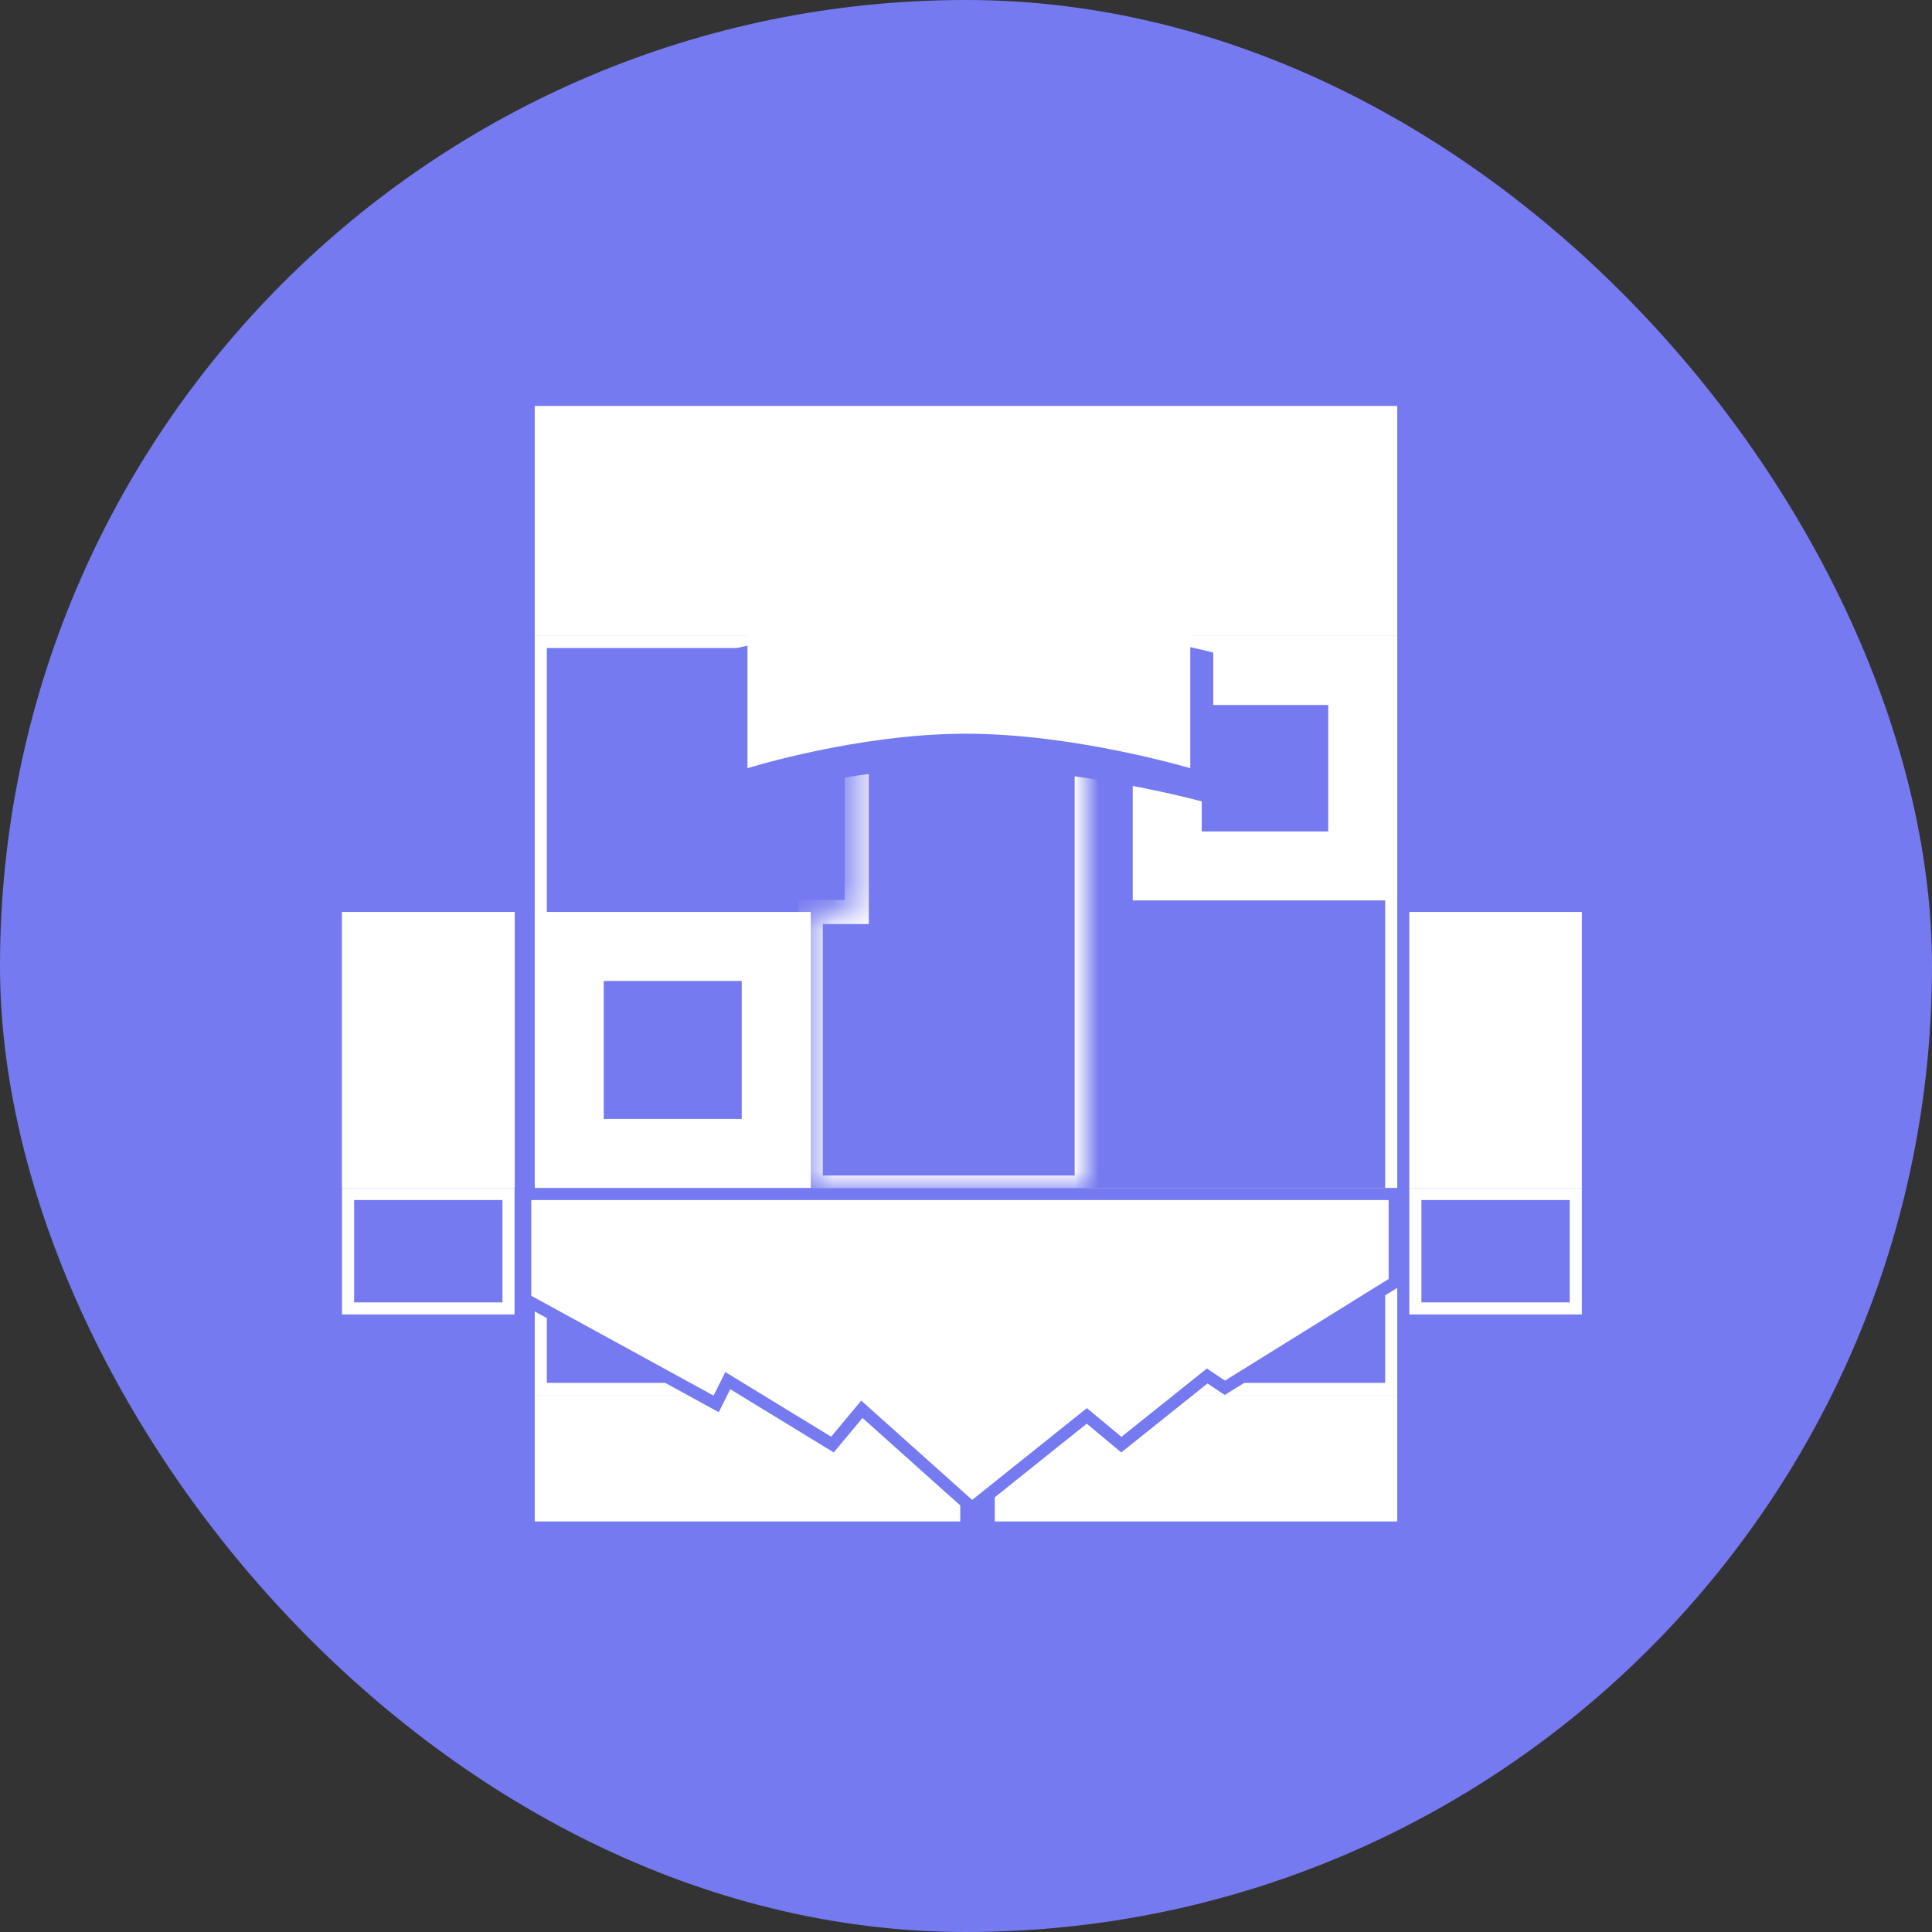 <svg width="80" height="80" viewBox="0 0 80 80" fill="none" xmlns="http://www.w3.org/2000/svg">
<rect x="0" y="0" width="80" height="80" fill="#333333" stroke="none"/>
<rect width="80" height="80" rx="40" fill="#757AF0"/>
<path d="M22.393 26.583H57.607V49.75H22.393V26.583Z" stroke="white" stroke-width="0.5"/>
<rect width="35.714" height="9.524" transform="matrix(1 0 0 -1 22.143 26.333)" fill="white"/>
<rect x="0.25" y="-0.25" width="35.214" height="8.071" transform="matrix(1 0 0 -1 22.143 57.262)" stroke="white" stroke-width="0.5"/>
<rect width="17.619" height="5.238" transform="matrix(1 0 0 -1 22.143 63)" fill="white"/>
<rect width="16.667" height="5.238" transform="matrix(1 0 0 -1 41.19 63)" fill="white"/>
<path d="M14.158 37.762H21.314V49.191H14.158V37.762Z" fill="white"/>
<rect x="22.143" y="37.762" width="11.429" height="11.429" fill="white"/>
<rect x="46.905" y="26.333" width="10.952" height="10.952" fill="white"/>
<mask id="path-10-inside-1_1_2624" fill="white">
<path fill-rule="evenodd" clip-rule="evenodd" d="M45 29.191H35.476V37.762H33.571V49.174H45V40.619H45V29.191Z"/>
</mask>
<path d="M35.476 29.191V28.691H34.976V29.191H35.476ZM45 29.191H45.5V28.691H45V29.191ZM35.476 37.762V38.262H35.976V37.762H35.476ZM33.571 37.762V37.262H33.071V37.762H33.571ZM33.571 49.174H33.071V49.674H33.571V49.174ZM45 49.174V49.674H45.5V49.174H45ZM45 40.619V40.119H44.5V40.619H45ZM45 40.619V41.119H45.5V40.619H45ZM35.476 29.691H45V28.691H35.476V29.691ZM35.976 37.762V29.191H34.976V37.762H35.976ZM33.571 38.262H35.476V37.262H33.571V38.262ZM34.071 49.174V37.762H33.071V49.174H34.071ZM45 48.674H33.571V49.674H45V48.674ZM44.5 40.619V49.174H45.5V40.619H44.5ZM45 40.119H45V41.119H45V40.119ZM44.5 29.191V40.619H45.5V29.191H44.5Z" fill="white" mask="url(#path-10-inside-1_1_2624)"/>
<rect x="25" y="40.619" width="5.714" height="5.714" fill="#757AF0"/>
<rect x="49.762" y="29.191" width="5.238" height="5.238" fill="#757AF0"/>
<path d="M58.357 37.762H65.5V49.191H61.929H58.357V37.762Z" fill="white"/>
<path d="M14.413 54.179H21.056V49.441H14.413V54.179Z" stroke="white" stroke-width="0.5"/>
<path d="M58.607 54.179H65.25V49.441H58.607V54.179Z" stroke="white" stroke-width="0.5"/>
<path d="M30 27.207V33C30 33 34.961 31.552 39.87 31.552C44.779 31.552 50 33 50 33V27.207C50 27.207 45.325 26 39.87 26C34.416 26 30 27.207 30 27.207Z" fill="#757AF0" stroke="#757AF0" stroke-width="0.476"/>
<path d="M30.952 26.095V31.81C30.952 31.81 35.5 30.381 40 30.381C44.5 30.381 49.286 31.81 49.286 31.81V26.095C49.286 26.095 45 24.905 40 24.905C35 24.905 30.952 26.095 30.952 26.095Z" fill="white"/>
<path d="M35.522 58.554L34.47 59.817L30.369 57.311L30.136 57.169L30.015 57.412L29.654 58.132L21.75 53.804V49.441H57.75V53.099L50.719 57.465L50.139 57.078L49.987 56.976L49.844 57.091L46.432 59.82L45.16 58.76L45.003 58.63L44.844 58.757L40.247 62.435L35.881 58.528L35.688 58.355L35.522 58.554Z" fill="white" stroke="#757AF0" stroke-width="0.5"/>
</svg>
